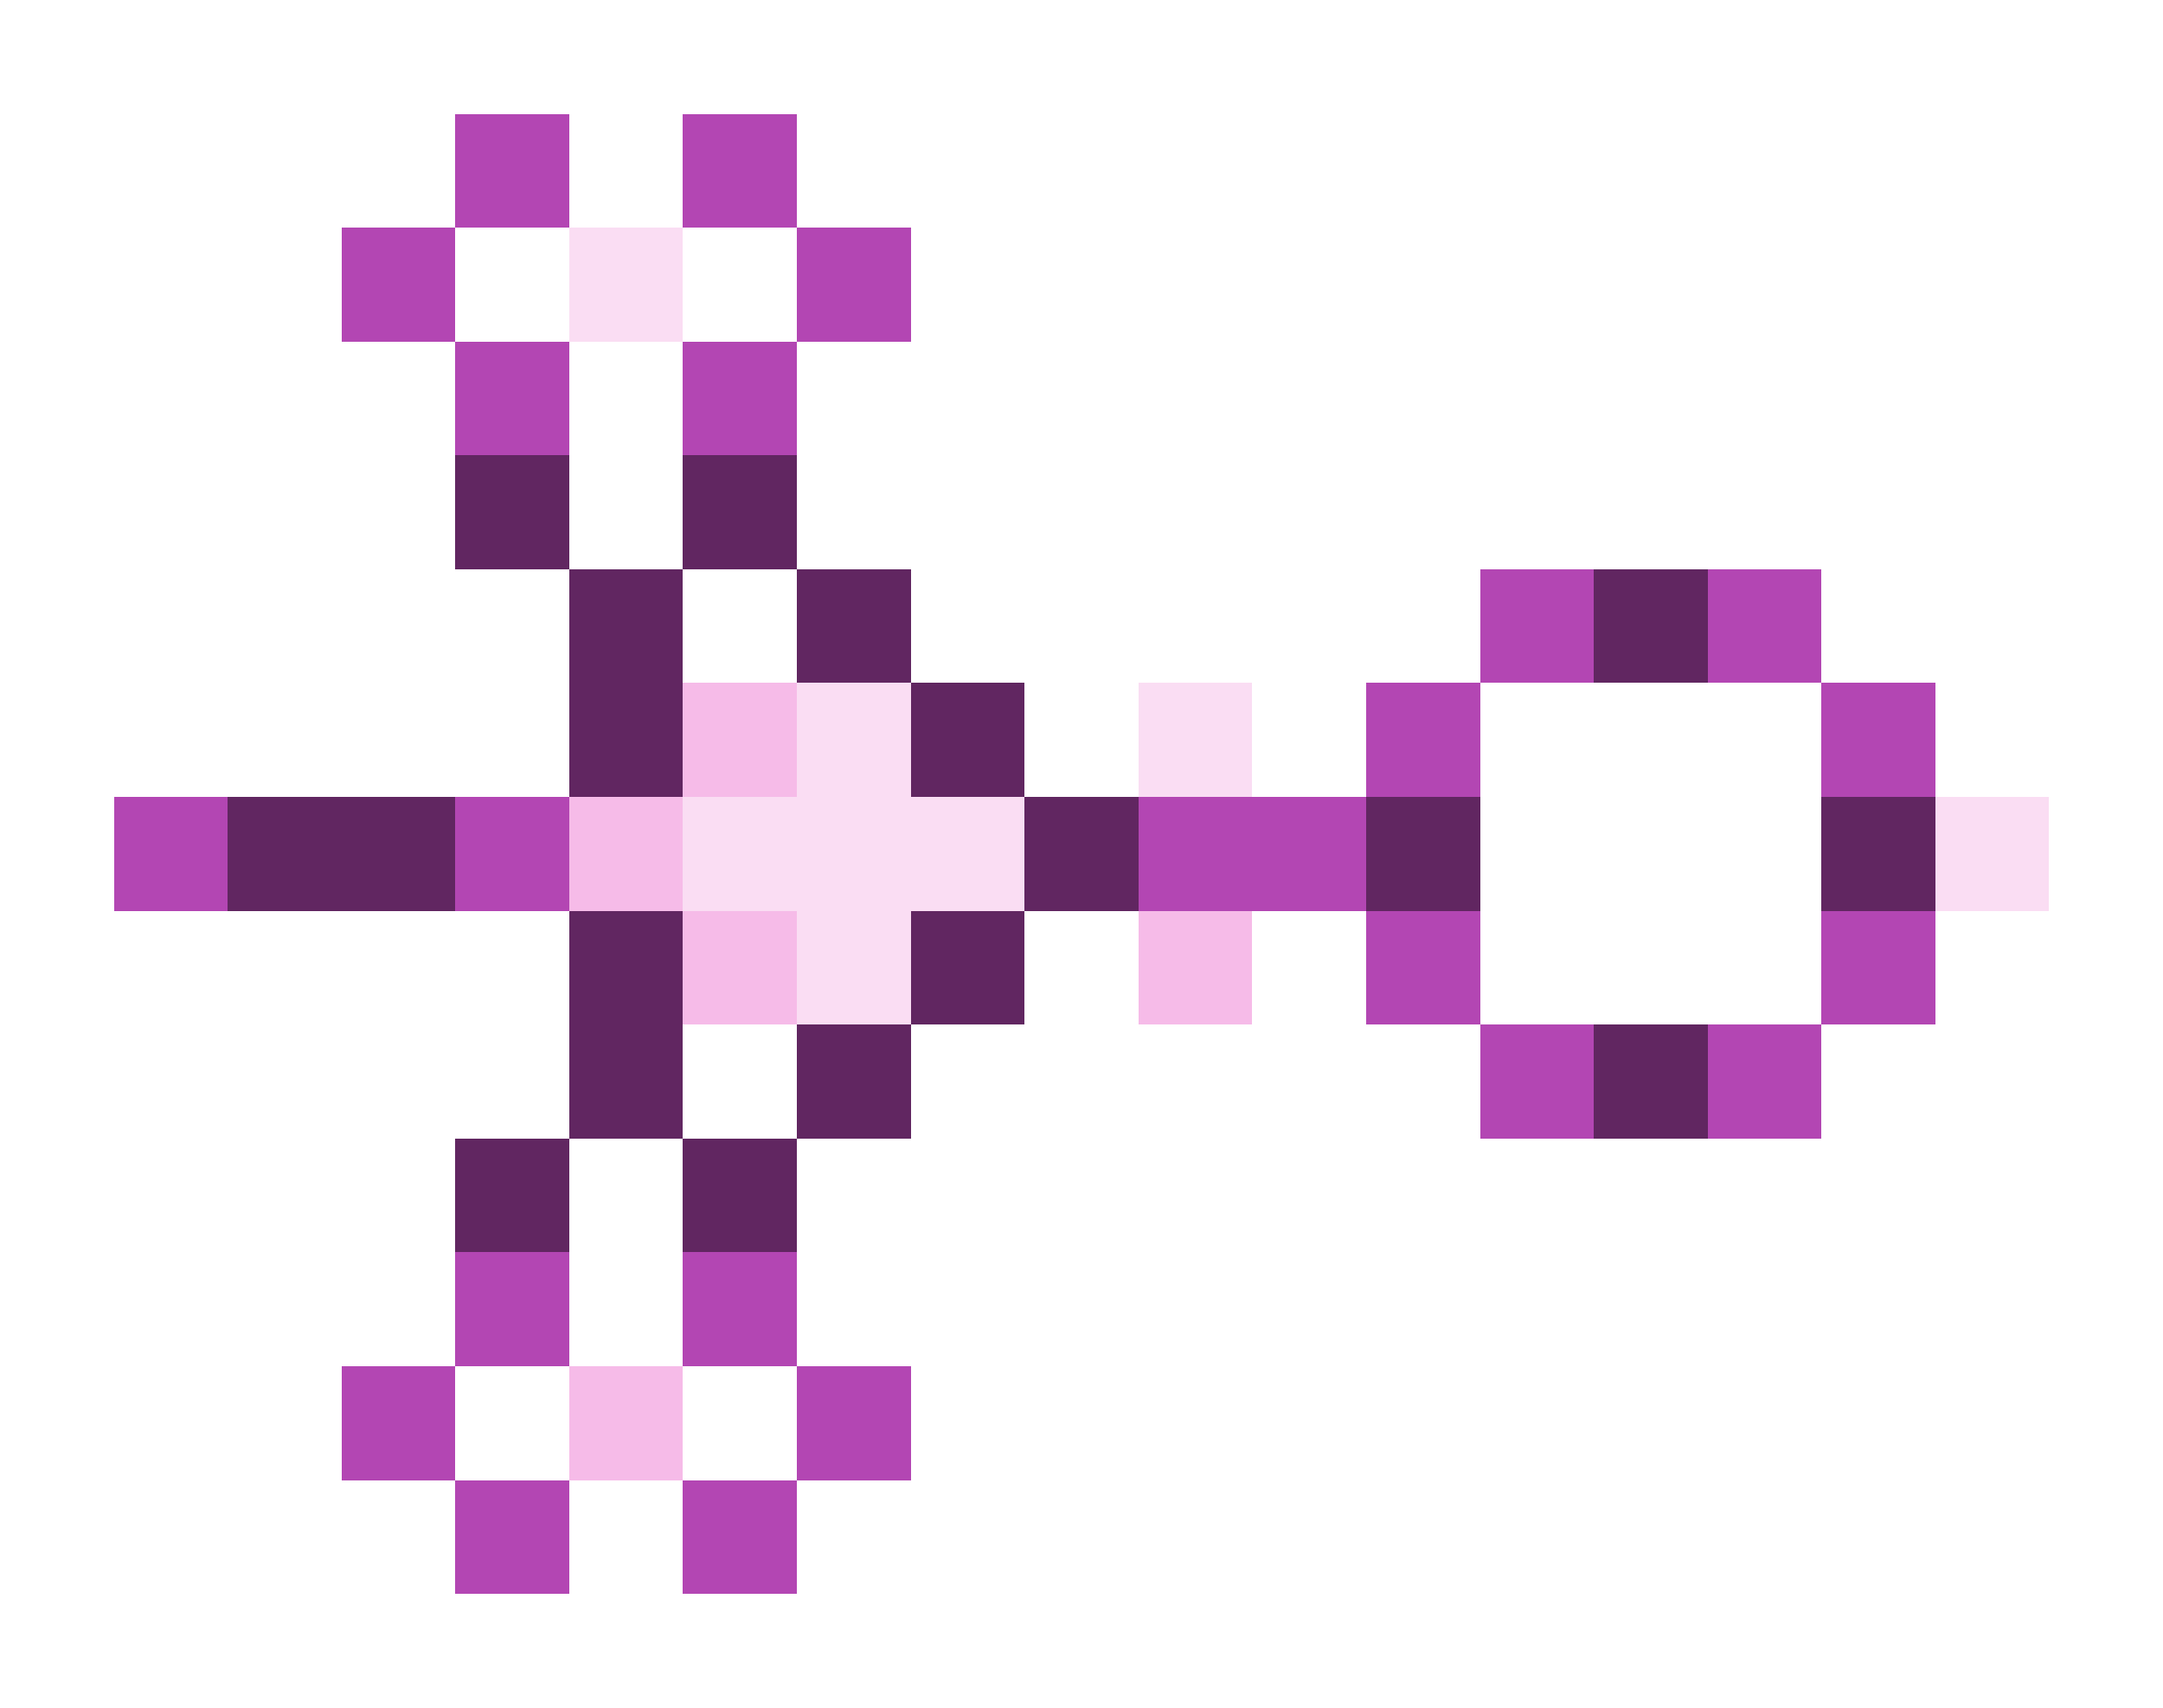 <svg xmlns="http://www.w3.org/2000/svg" shape-rendering="crispEdges" viewBox="0 -0.5 19 15">
    <path stroke="#b346b3" d="M4 1h1m1 0h1M3 2h1m3 0h1M4 3h1m1 0h1m6 2h1m1 0h1m-4 1h1m3 0h1M1 7h1m2 0h1m5 0h2m0 1h1m3 0h1m-4 1h1m1 0h1M4 11h1m1 0h1m-4 1h1m3 0h1m-4 1h1m1 0h1"/>
    <path stroke="#faddf3" d="M5 2h1m1 4h1m2 0h1M6 7h3m8 0h1M7 8h1"/>
    <path stroke="#612661" d="M4 4h1m1 0h1M5 5h1m1 0h1m6 0h1M5 6h1m2 0h1M2 7h2m5 0h1m2 0h1m3 0h1M5 8h1m2 0h1M5 9h1m1 0h1m6 0h1M4 10h1m1 0h1"/>
    <path stroke="#f6bbe8" d="M6 6h1M5 7h1m0 1h1m3 0h1m-6 4h1"/>
</svg>

